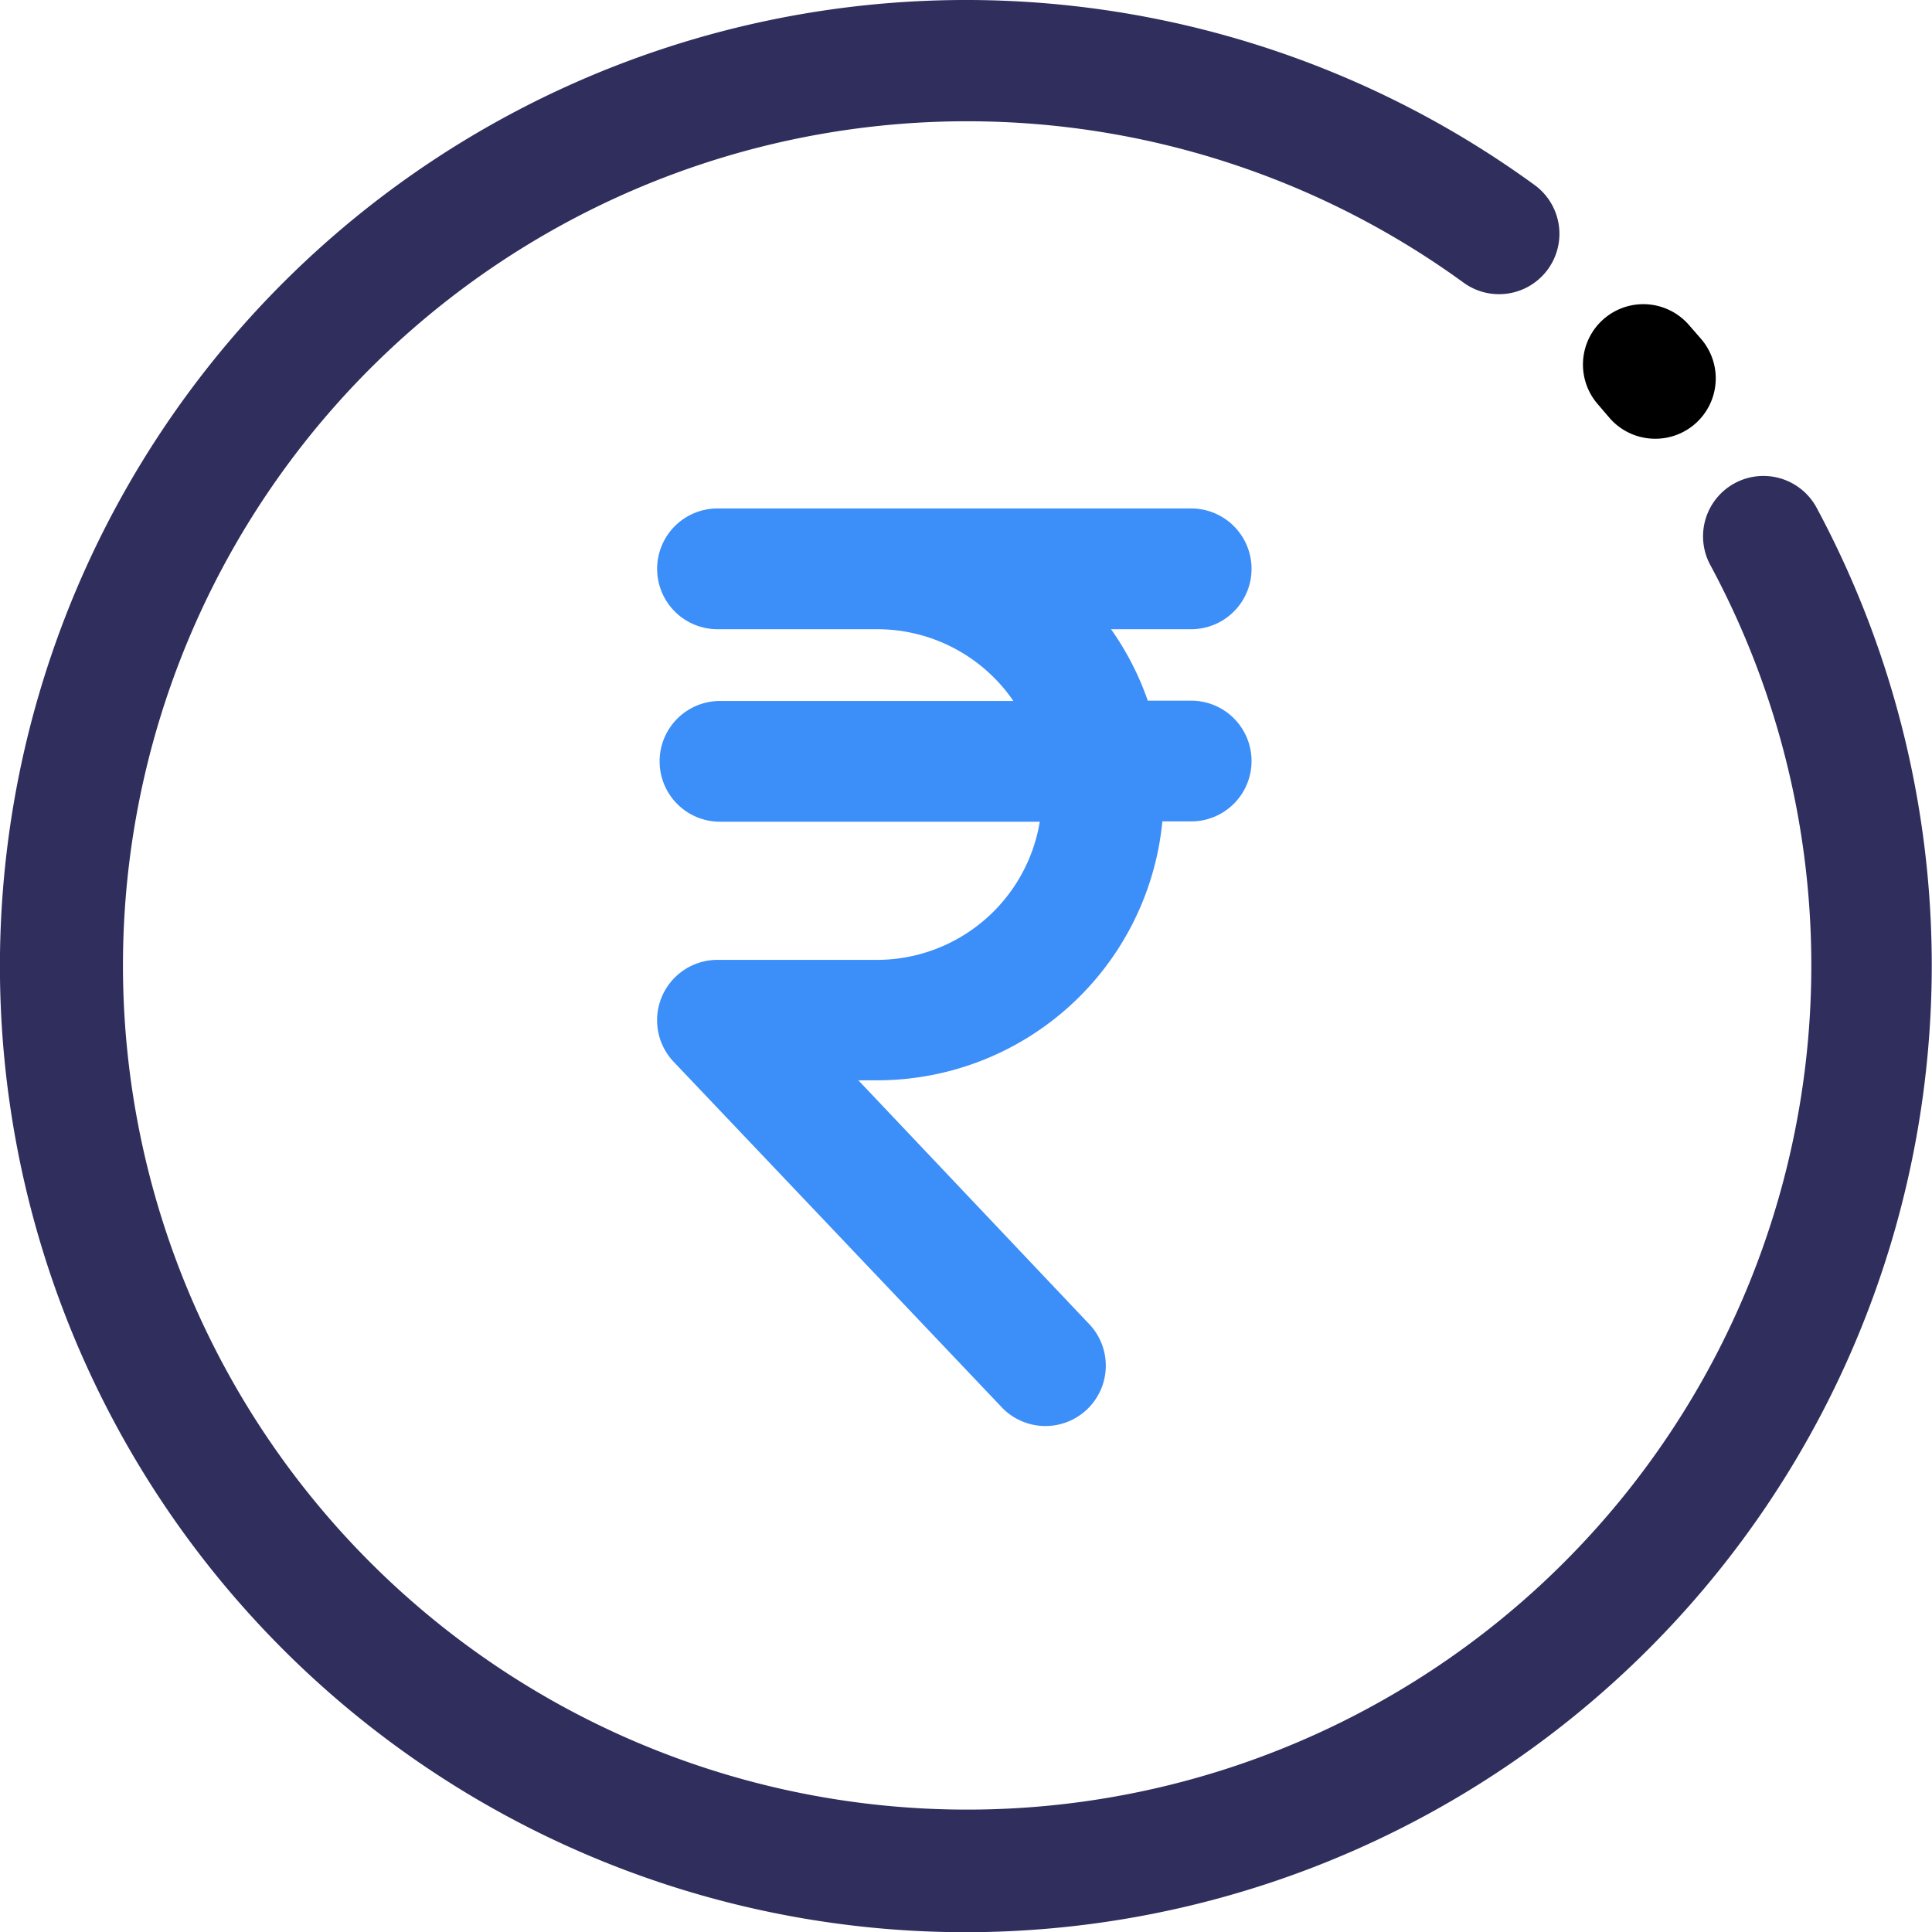 <svg xmlns="http://www.w3.org/2000/svg" width="17.984" height="17.986" viewBox="0 0 17.984 17.986">
  <g id="payment_light_icon" data-name="payment light icon" transform="translate(-0.002)">
    <path id="Path_18998" data-name="Path 18998" d="M21.294,14.414h-.4a2.658,2.658,0,0,0-.342-.665h.746a.562.562,0,1,0,0-1.124H18.437c-.021,0-.04,0-.061,0H16.889a.562.562,0,0,0,0,1.124h1.486a1.536,1.536,0,0,1,1.268.668H16.912a.562.562,0,1,0,0,1.124h2.977a1.538,1.538,0,0,1-1.514,1.286H16.889a.562.562,0,0,0-.408.949l3.039,3.2a.562.562,0,1,0,.815-.773L18.2,17.948h.179a2.667,2.667,0,0,0,2.651-2.41h.268a.562.562,0,1,0,0-1.124Z" transform="translate(-10.208 -7.892)" fill="#3c8ef9"/>
    <path id="Path_18999" data-name="Path 18999" d="M8.994,17.986A8.993,8.993,0,1,1,14.281,1.718a.562.562,0,1,1-.661.909,7.858,7.858,0,1,0,2.3,2.628.562.562,0,0,1,.989-.534A9,9,0,0,1,8.994,17.986Z" transform="translate(0 0)" fill="#2f2e5d"/>
    <path id="Path_19000" data-name="Path 19000" d="M40,8.817a.562.562,0,0,1-.428-.2l-.1-.117a.562.562,0,1,1,.84-.747l.115.132A.562.562,0,0,1,40,8.817Z" transform="translate(-24.593 -4.733)"/>
  </g>
</svg>
